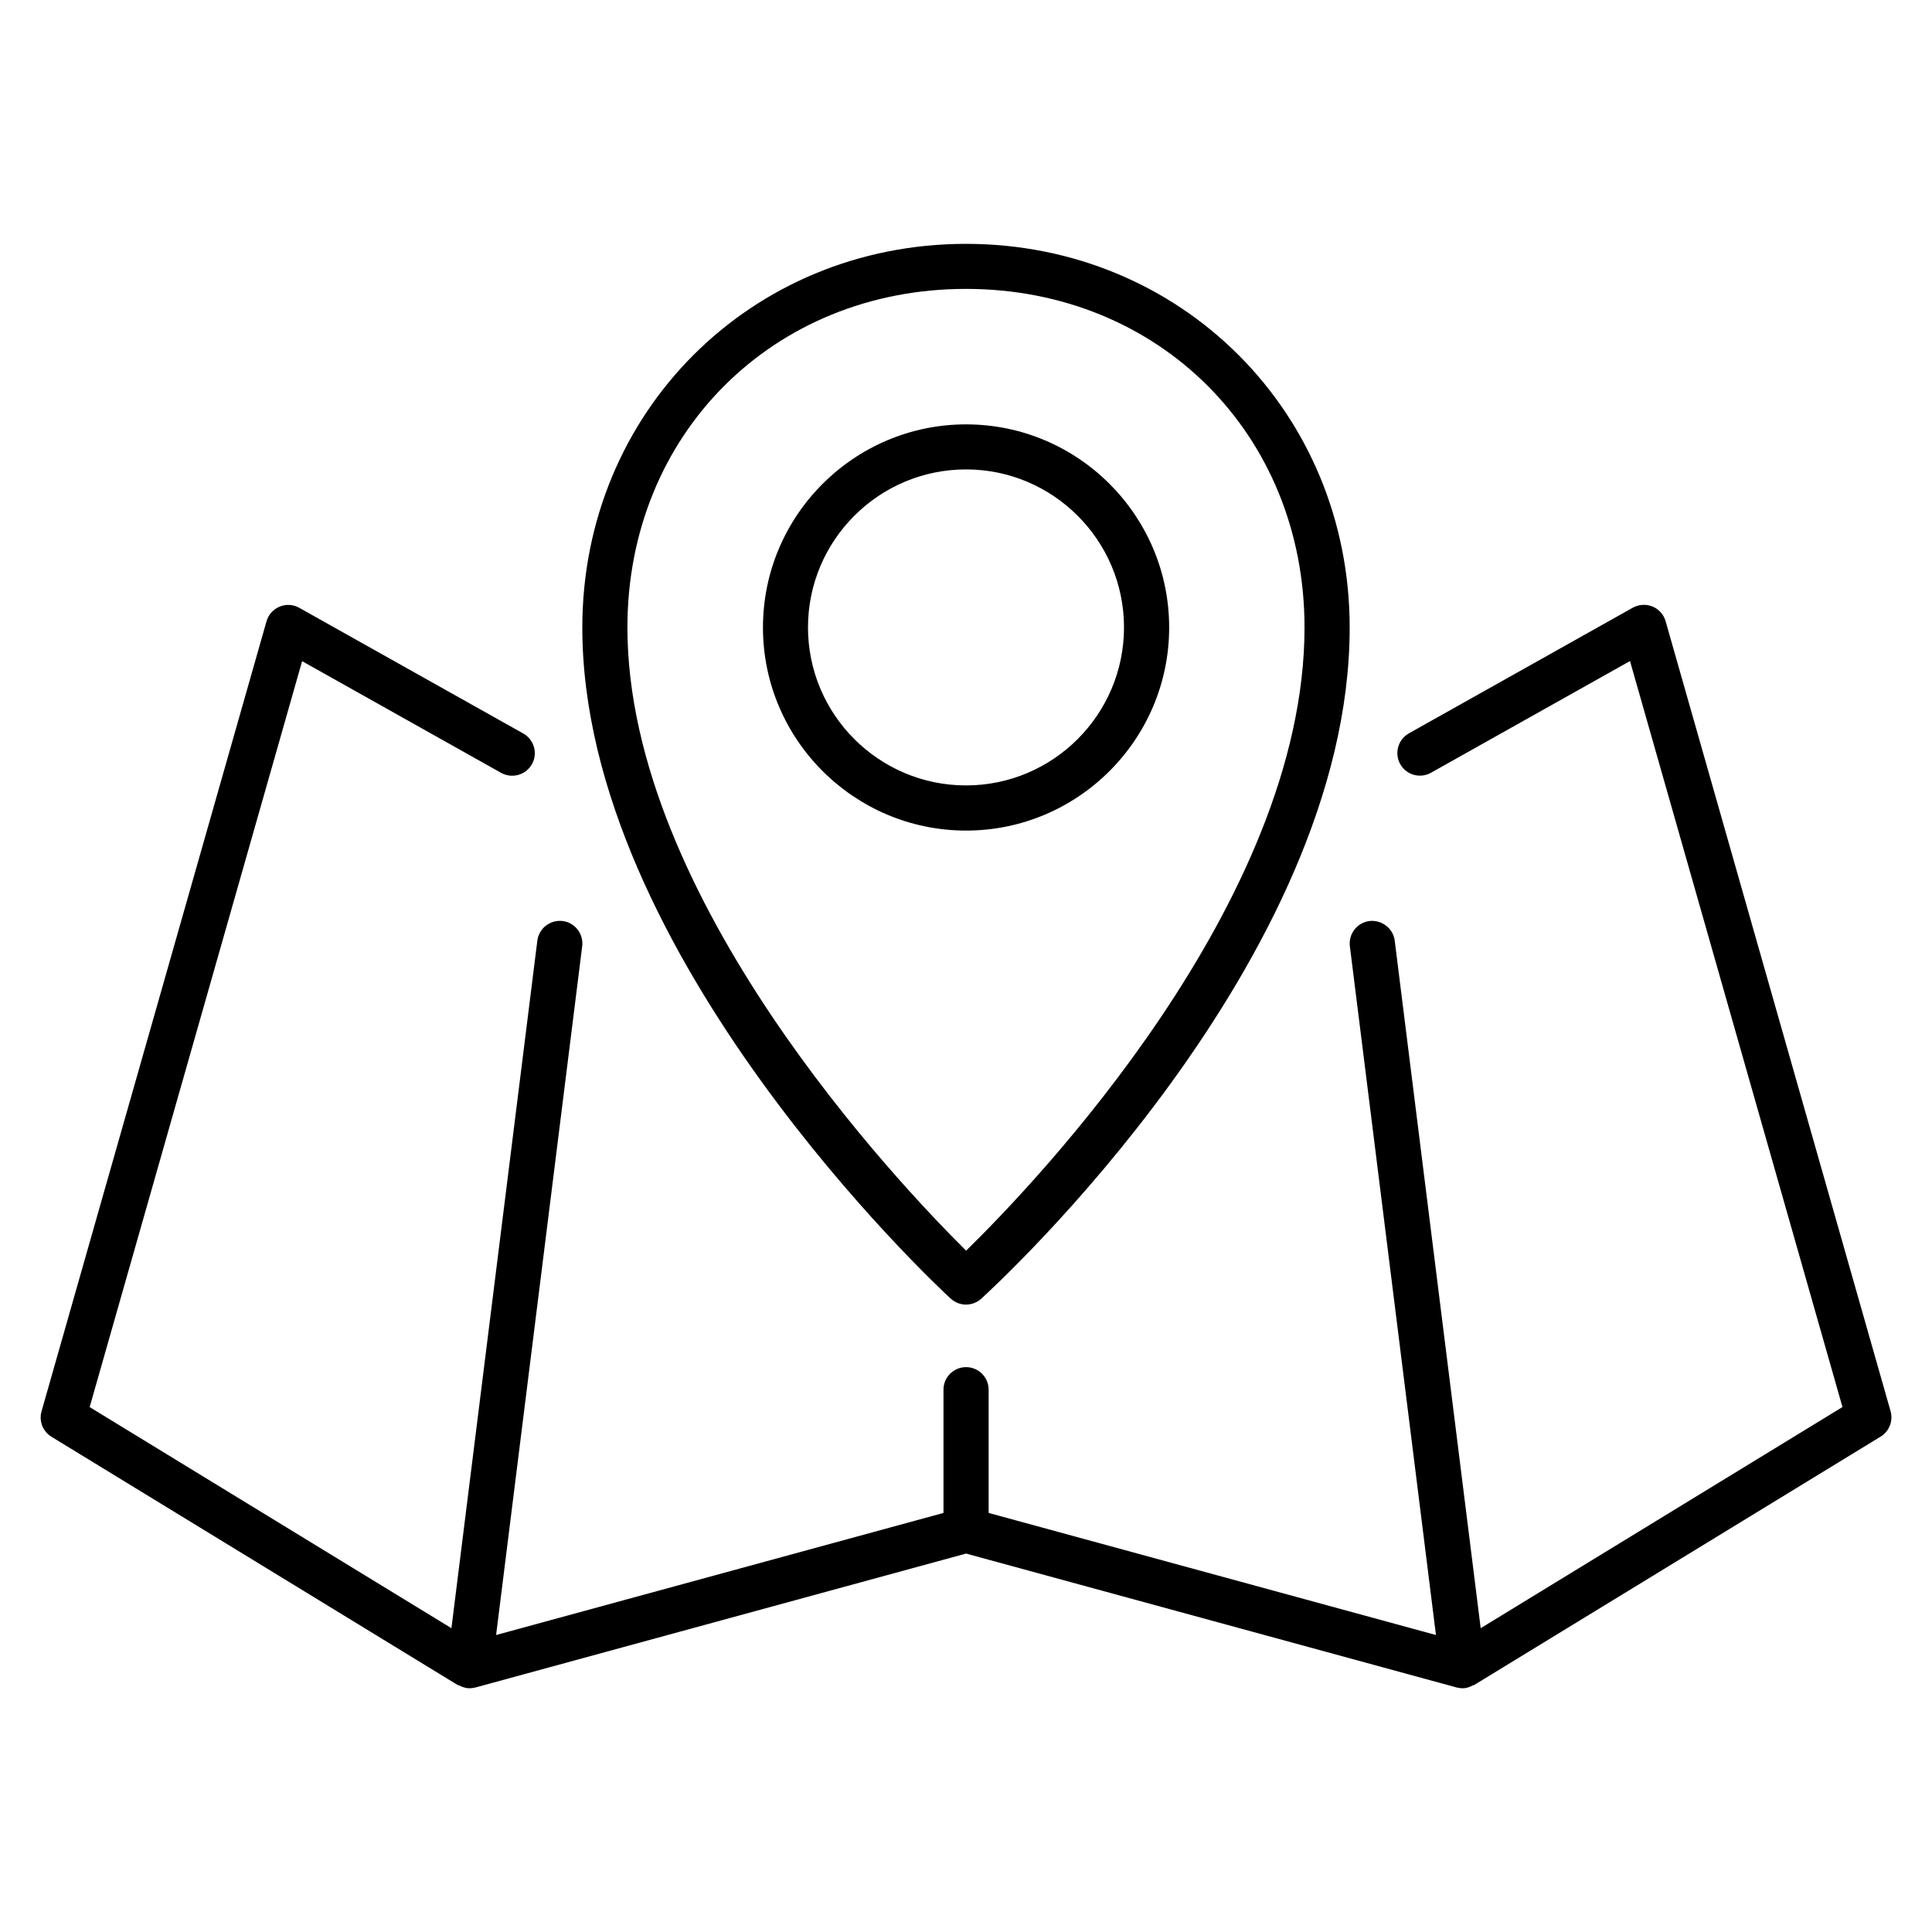 <?xml version="1.0" encoding="utf-8"?>
<!-- Generated by IcoMoon.io -->
<!DOCTYPE svg PUBLIC "-//W3C//DTD SVG 1.1//EN" "http://www.w3.org/Graphics/SVG/1.1/DTD/svg11.dtd">
<svg version="1.1" xmlns="http://www.w3.org/2000/svg" xmlns:xlink="http://www.w3.org/1999/xlink" width="32" height="32" viewBox="0 0 32 32">
<path d="M7.581 27.908c0.007 0.005 0.016 0.002 0.022 0.007 0.055 0.028 0.111 0.048 0.173 0.048 0.033 0 0.066-0.005 0.099-0.013l8.126-2.218 8.126 2.218c0.033 0.009 0.066 0.013 0.099 0.013 0.061 0 0.118-0.020 0.172-0.049 0.007-0.004 0.016-0.002 0.022-0.007l6.729-4.112c0.143-0.087 0.21-0.26 0.165-0.421l-3.726-13.084c-0.031-0.11-0.111-0.2-0.217-0.244-0.106-0.043-0.225-0.036-0.326 0.019l-3.71 2.082c-0.179 0.101-0.244 0.329-0.143 0.509s0.328 0.245 0.51 0.143l3.296-1.85 3.519 12.356-5.992 3.663-1.424-11.388c-0.025-0.206-0.219-0.348-0.418-0.325-0.204 0.025-0.35 0.212-0.325 0.417l1.426 11.409-7.409-2.022v-2.041c0-0.206-0.167-0.374-0.374-0.374s-0.374 0.167-0.374 0.374v2.041l-7.41 2.022 1.426-11.409c0.025-0.205-0.12-0.392-0.325-0.417-0.203-0.024-0.392 0.119-0.418 0.325l-1.423 11.388-5.992-3.662 3.519-12.355 3.296 1.85c0.181 0.1 0.408 0.037 0.51-0.143s0.037-0.407-0.143-0.509l-3.711-2.082c-0.099-0.056-0.218-0.064-0.325-0.019s-0.186 0.133-0.217 0.244l-3.726 13.084c-0.046 0.162 0.021 0.333 0.164 0.421l6.728 4.112zM15.747 21.509c0.072 0.066 0.162 0.099 0.253 0.099 0.090 0 0.179-0.032 0.251-0.096 0.249-0.227 6.104-5.599 6.104-11.118 0-3.564-2.791-6.355-6.355-6.355s-6.355 2.791-6.355 6.355c0 5.424 5.853 10.886 6.102 11.116zM16 4.785c3.196 0 5.607 2.41 5.607 5.607 0 4.559-4.481 9.224-5.605 10.323-1.122-1.112-5.61-5.838-5.61-10.323 0-3.197 2.411-5.607 5.607-5.607zM19.365 10.393c0-1.855-1.51-3.364-3.364-3.364s-3.364 1.51-3.364 3.364 1.51 3.364 3.364 3.364 3.364-1.51 3.364-3.364zM16 13.009c-1.443 0-2.617-1.174-2.617-2.617s1.174-2.617 2.617-2.617 2.617 1.174 2.617 2.617-1.174 2.617-2.617 2.617z"></path>
</svg>
